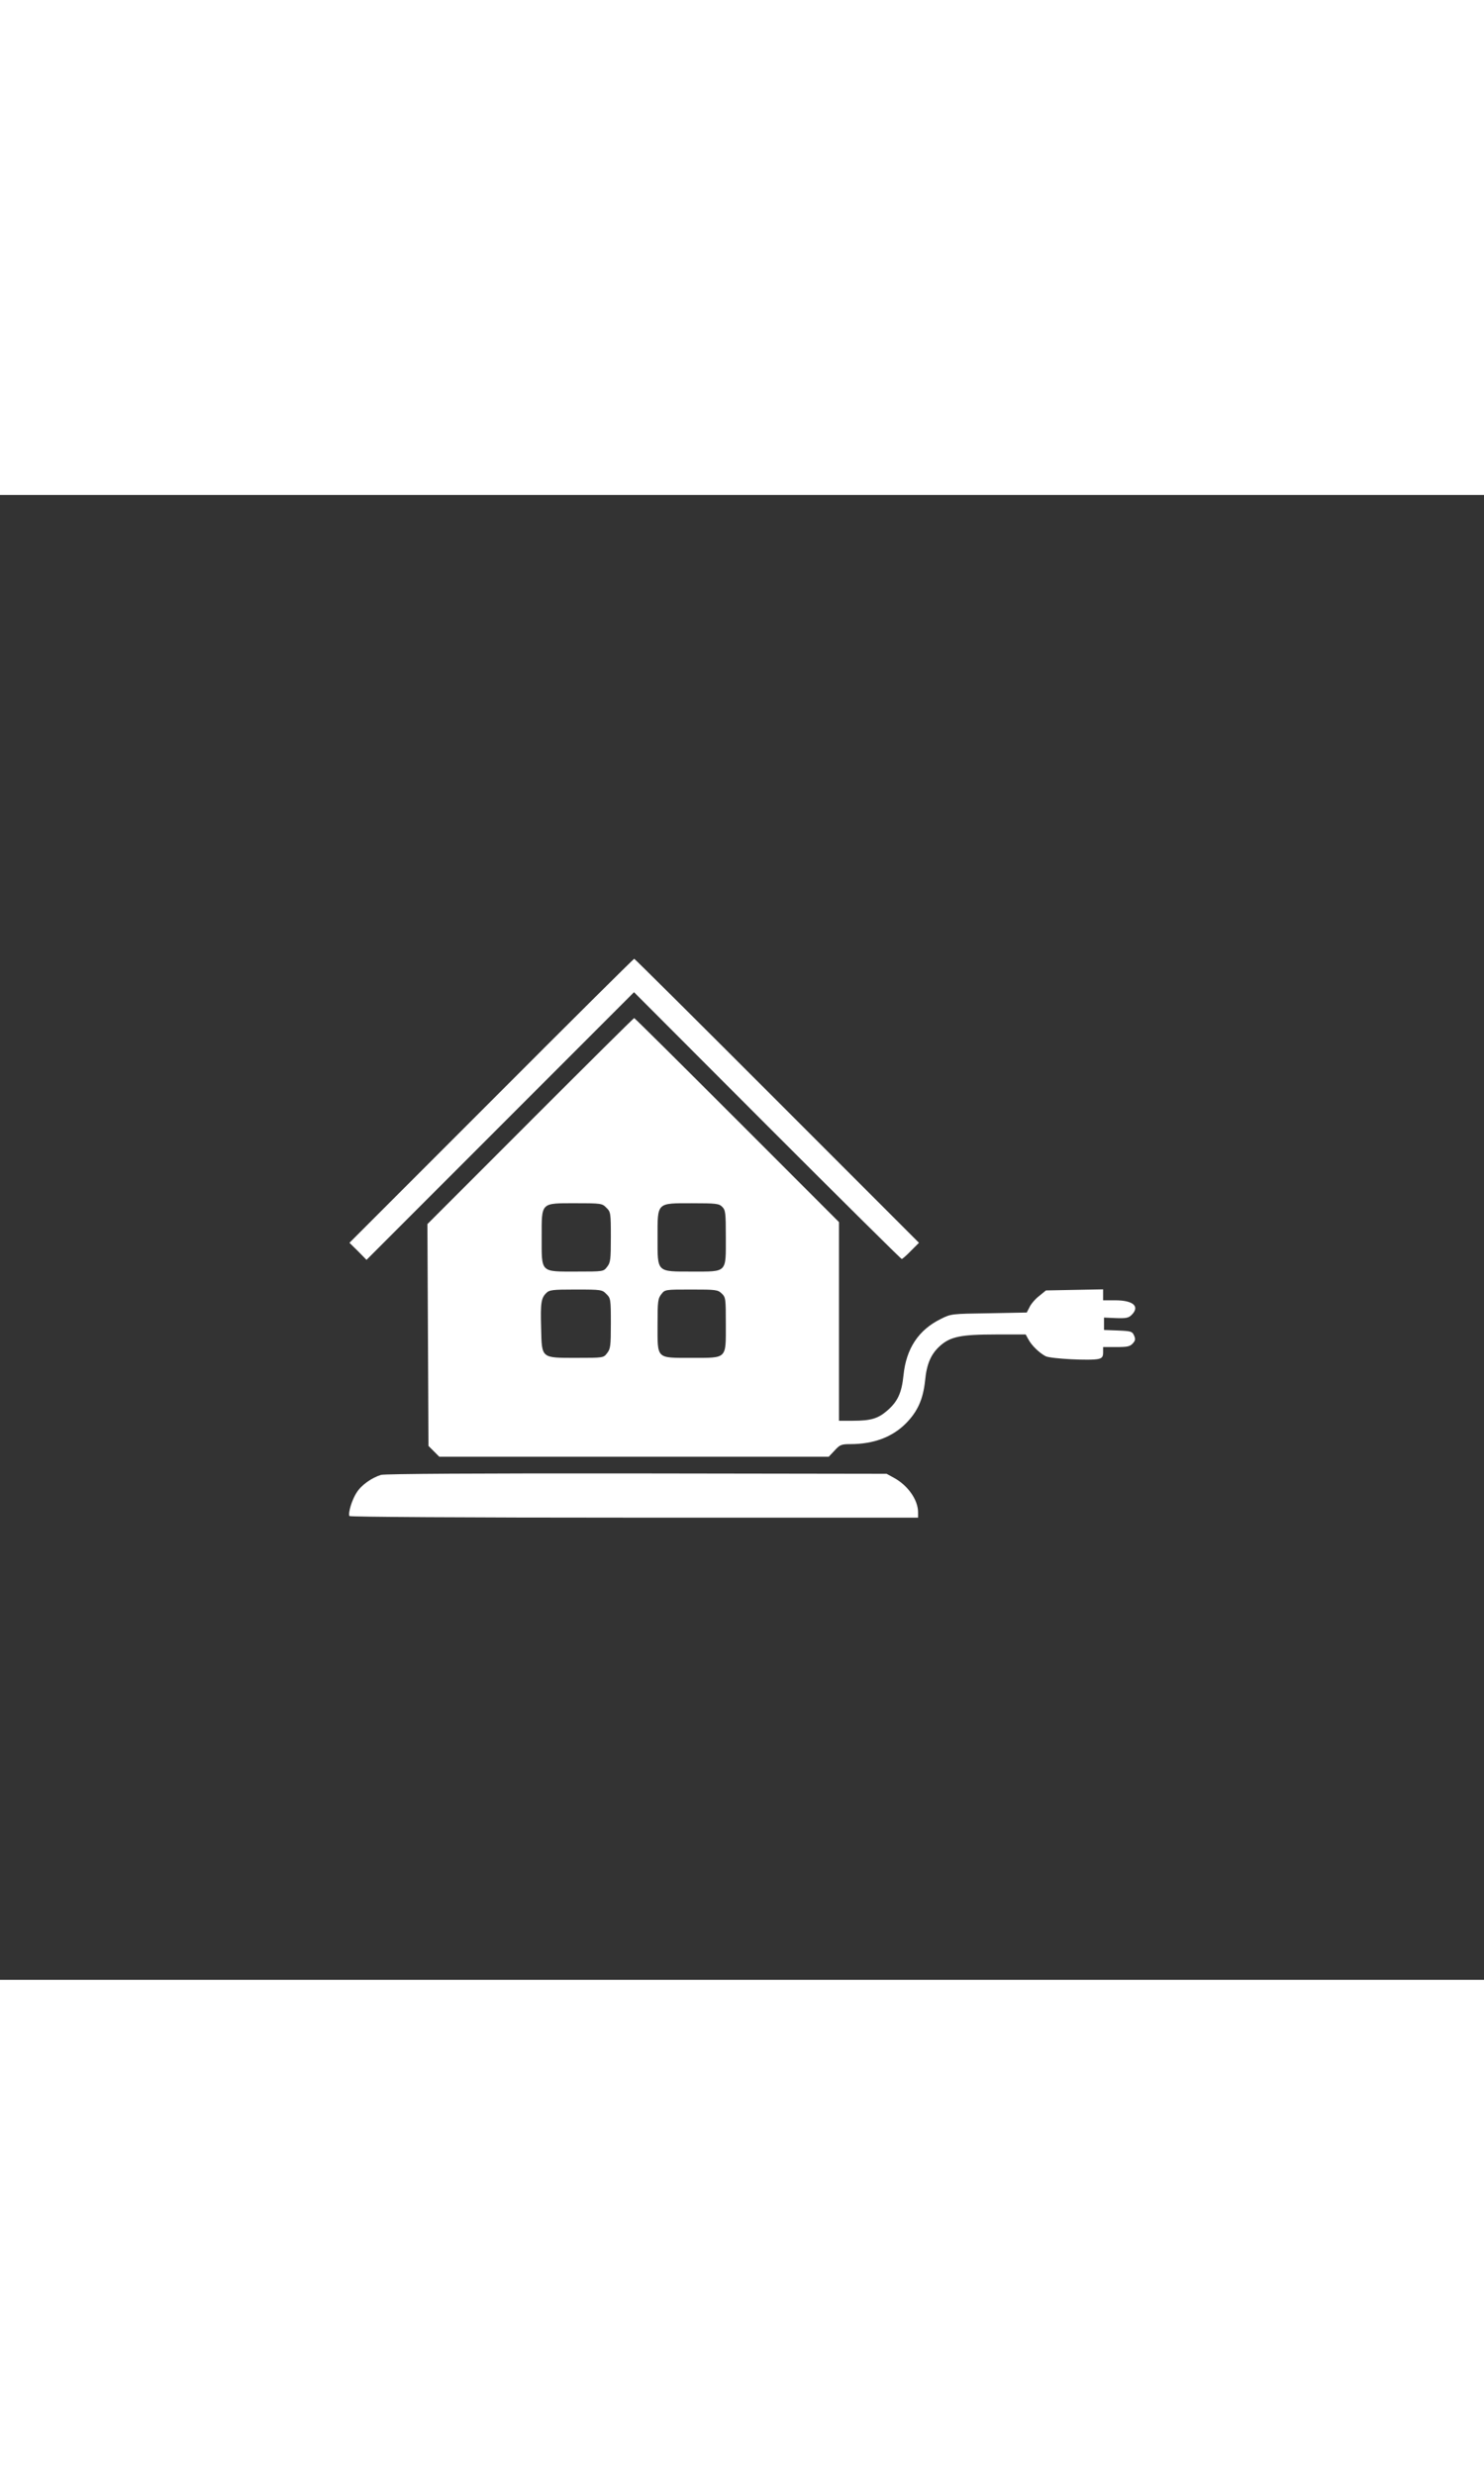 <?xml version="1.0" standalone="no"?>
<!DOCTYPE svg PUBLIC "-//W3C//DTD SVG 20010904//EN"
 "http://www.w3.org/TR/2001/REC-SVG-20010904/DTD/svg10.dtd">
<svg version="1.0" xmlns="http://www.w3.org/2000/svg"
 width="300pt" height="500pt" viewBox="0 0 826 826"
 preserveAspectRatio="xMidYMid meet">

<rect x="0" y="0" width="826" height="826" fill="#333333" stroke="none"/>

<g transform="translate(0,826) scale(0.1,-0.1)"
fill="#ffffff" stroke="none">
<path d="M2735 4890 l-790 -790 48 -47 47 -48 744 744 745 745 741 -742 c408
-408 745 -742 749 -742 4 0 27 20 51 45 l45 45 -790 790 c-435 435 -792 790
-795 790 -3 0 -361 -355 -795 -790z"/>
<path d="M2952 4777 l-573 -573 3 -617 3 -617 30 -30 30 -30 810 0 c446 0 933
0 1084 0 l274 0 33 35 c29 32 38 35 87 35 129 0 234 39 310 116 65 66 95 134
106 236 9 95 33 150 85 196 57 50 116 62 308 62 l167 0 15 -27 c17 -33 60 -75
96 -94 27 -14 252 -26 295 -15 20 5 25 13 25 36 l0 30 73 0 c61 0 77 3 92 20
15 16 16 25 7 45 -10 22 -17 24 -89 27 l-78 3 0 34 0 35 67 -3 c56 -2 70 1 87
18 47 47 9 81 -91 81 l-68 0 0 31 0 30 -159 -3 -159 -3 -38 -31 c-21 -16 -45
-44 -53 -61 l-16 -31 -210 -4 c-207 -3 -211 -3 -267 -31 -125 -61 -194 -165
-209 -314 -10 -99 -33 -147 -91 -197 -51 -44 -91 -56 -190 -56 l-78 0 0 553 0
552 -568 568 c-312 312 -569 567 -572 567 -3 0 -263 -258 -578 -573z m423
-482 c24 -23 25 -29 25 -163 0 -126 -2 -142 -21 -166 -20 -26 -20 -26 -169
-26 -204 0 -195 -9 -195 190 0 198 -8 190 192 190 139 0 145 -1 168 -25z m645
5 c18 -18 20 -33 20 -170 0 -199 9 -190 -187 -190 -200 0 -193 -7 -193 189 0
198 -7 191 192 191 135 0 150 -2 168 -20z m-645 -485 c24 -23 25 -29 25 -163
0 -126 -2 -142 -21 -166 -20 -26 -20 -26 -169 -26 -200 0 -194 -5 -198 165 -4
141 0 167 28 195 18 18 34 20 165 20 142 0 147 -1 170 -25z m642 3 c22 -21 23
-28 23 -170 0 -197 9 -188 -190 -188 -199 0 -190 -9 -190 184 0 130 2 146 21
170 20 26 21 26 167 26 136 0 147 -1 169 -22z"/>
<path d="M2121 2809 c-52 -16 -109 -56 -135 -97 -27 -40 -50 -117 -41 -132 3
-5 627 -9 1585 -9 l1580 0 0 30 c0 69 -57 150 -135 192 l-40 22 -1390 2 c-879
1 -1402 -2 -1424 -8z"/>
</g>
</svg>
